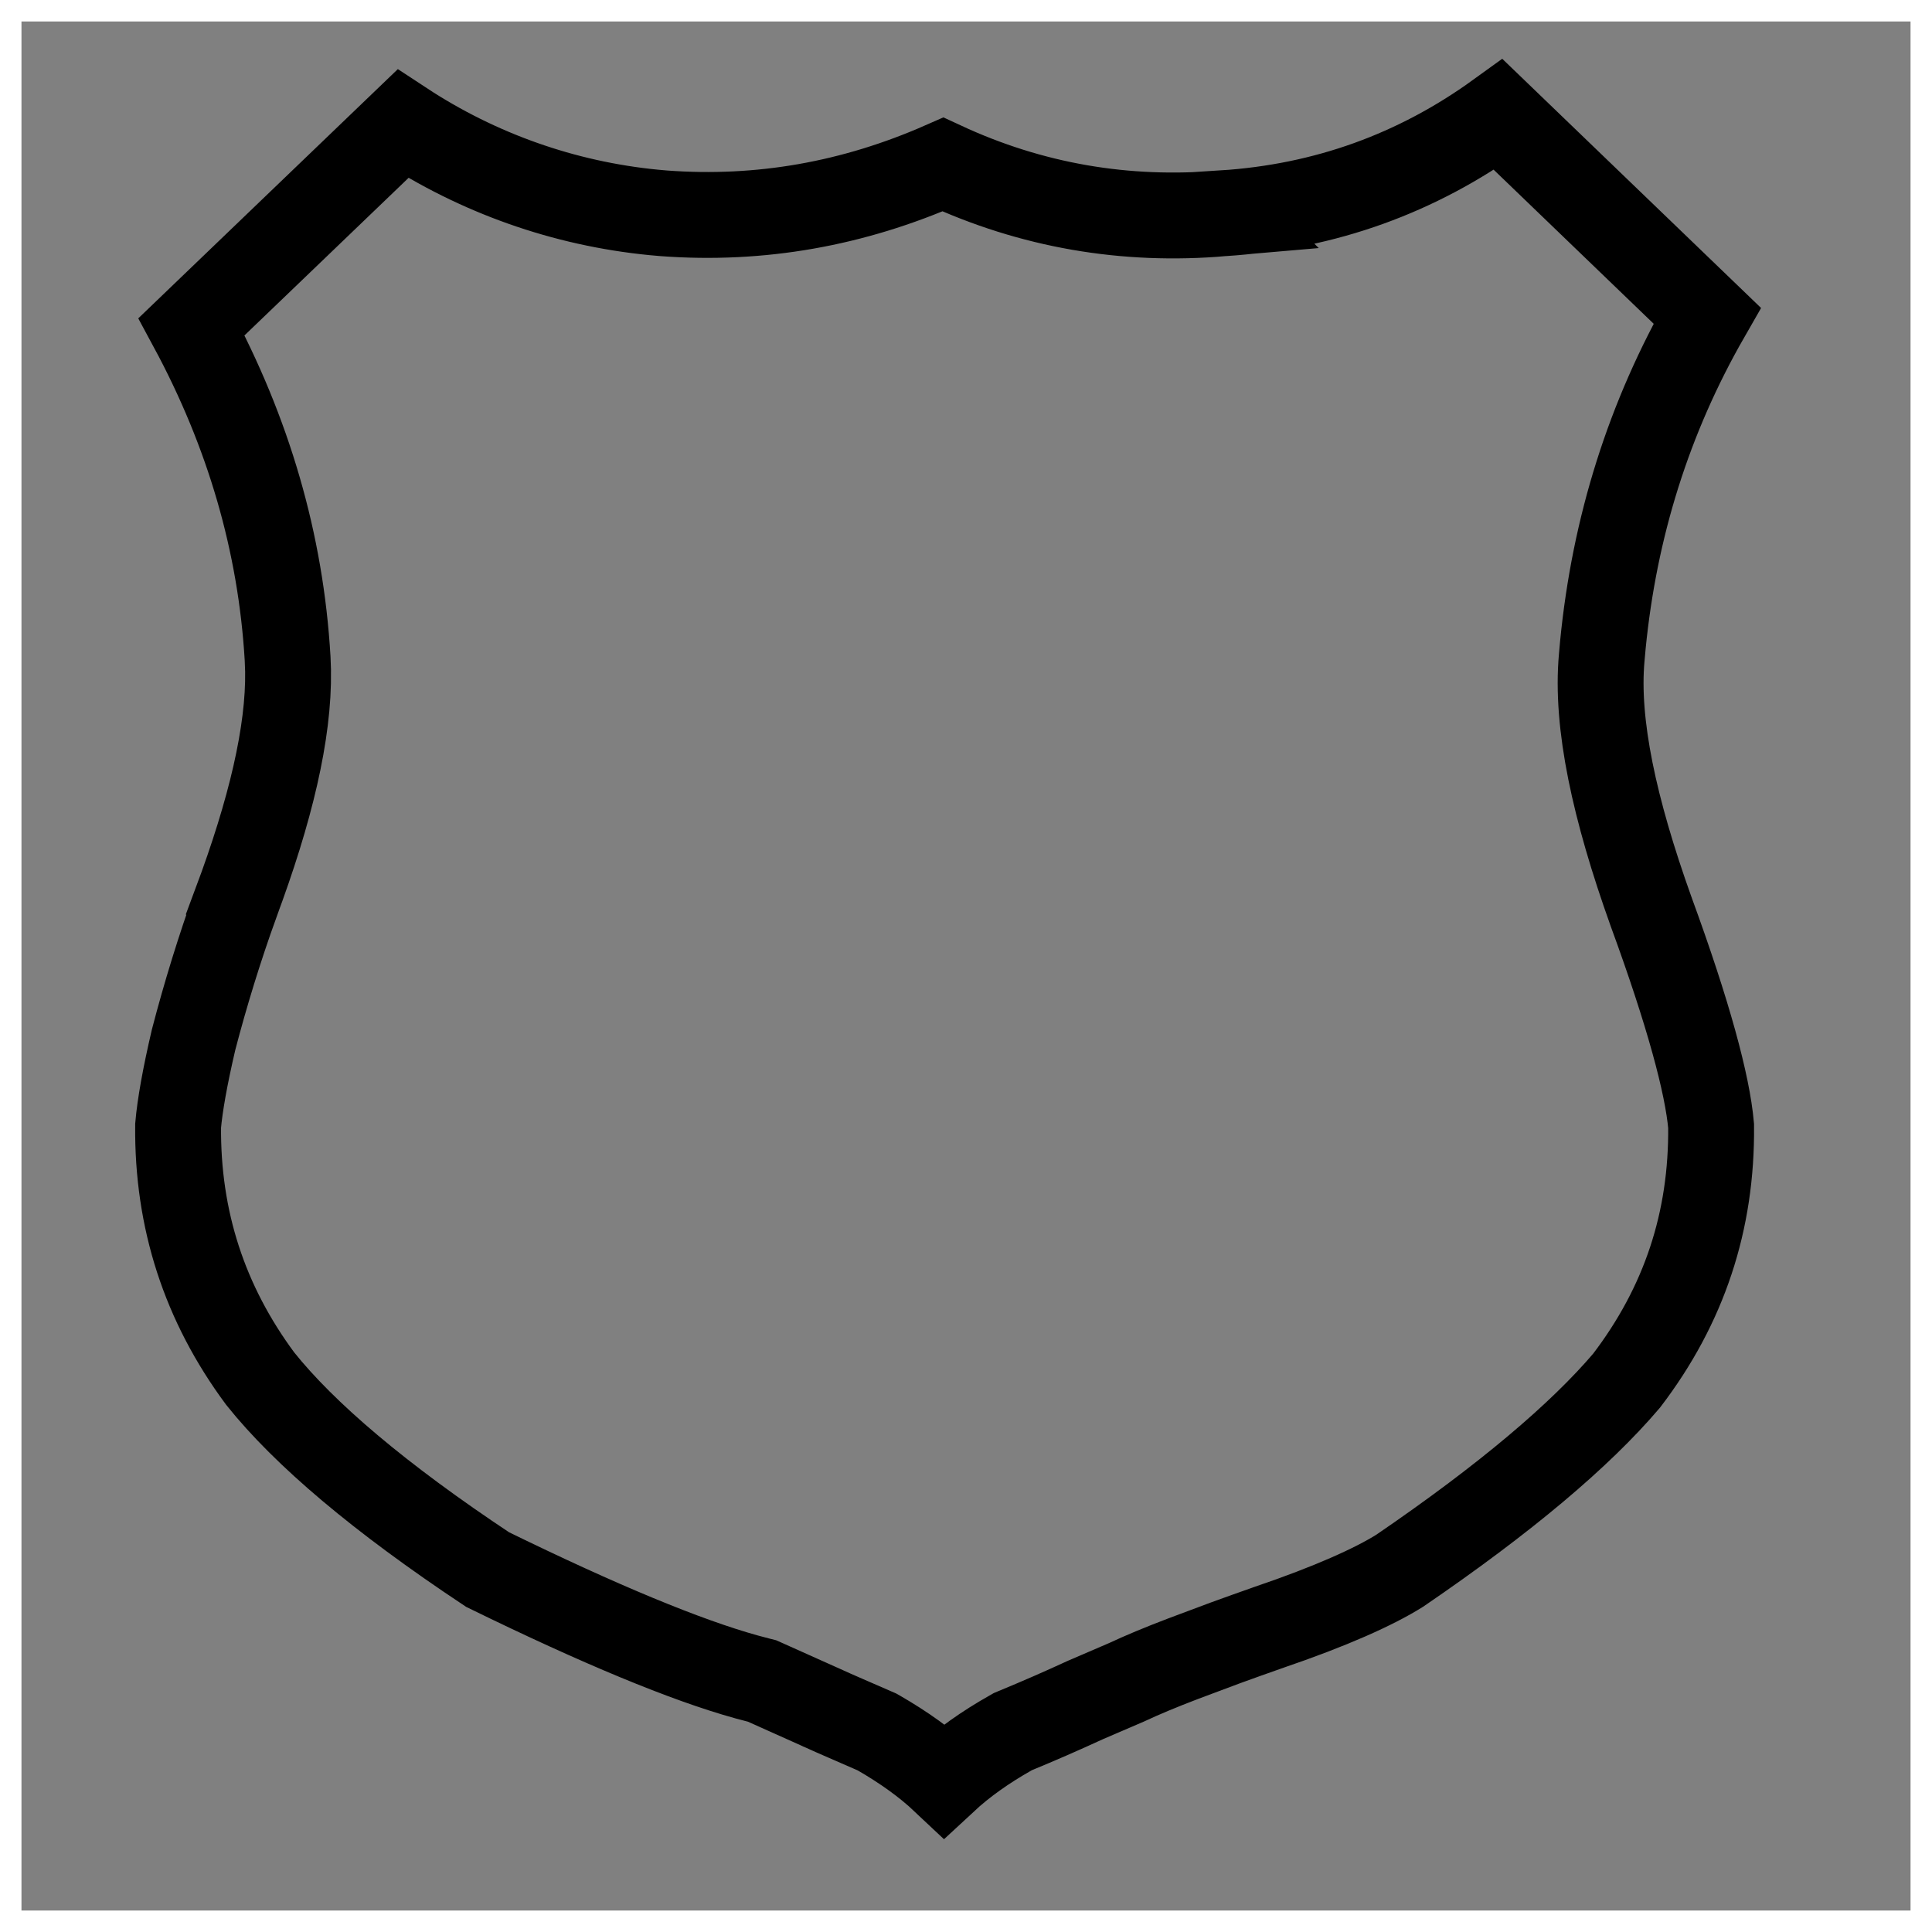 <svg width="90" height="90" viewBox="0 0 90 90" fill="none" xmlns="http://www.w3.org/2000/svg">
<rect x="0" y="0" width="90" height="90" fill="#808080" stroke="none"/>
<rect x="0.5" y="0.5" width="89" height="89" stroke="white"/>
<path d="M79.527 14.706C76.81 19.441 75.208 24.551 74.668 30.041L74.615 30.627C74.334 33.71 75.207 37.694 76.907 42.446L76.91 42.454L76.912 42.461C78.659 47.227 79.542 50.524 79.71 52.451C79.754 56.89 78.453 60.806 75.771 64.318C73.606 66.862 70.123 69.812 65.203 73.171C64.012 73.917 62.009 74.822 59.081 75.818L59.074 75.821L59.065 75.824C58.404 76.056 57.744 76.291 57.086 76.531L55.119 77.267C54.078 77.663 53.191 78.034 52.481 78.367L50.556 79.195L50.534 79.205L50.51 79.216C49.449 79.705 48.377 80.172 47.296 80.618L47.182 80.666L47.075 80.727C45.92 81.38 44.876 82.111 43.985 82.939C43.129 82.132 42.097 81.399 40.945 80.734L40.85 80.68L40.749 80.636L39.431 80.062C39.014 79.882 38.617 79.707 38.225 79.527L38.217 79.524L38.209 79.52L35.661 78.378L35.499 78.306L35.328 78.263L34.776 78.117C31.958 77.335 27.95 75.678 22.715 73.117C17.671 69.769 14.179 66.798 12.121 64.222C9.521 60.713 8.256 56.803 8.297 52.44C8.38 51.489 8.615 50.161 9.017 48.438C9.576 46.294 10.231 44.176 10.981 42.092L10.98 42.091C12.595 37.772 13.465 34.134 13.419 31.243L13.398 30.674C13.082 25.295 11.576 20.139 8.923 15.22L18.768 5.767C22.265 8.066 26.273 9.486 30.451 9.895L30.911 9.936L30.921 9.937C35.419 10.271 39.747 9.501 43.925 7.663C48.044 9.575 52.412 10.332 56.983 9.935L56.982 9.934C61.731 9.627 66.005 8.079 69.797 5.338L79.527 14.706Z" stroke="black" stroke-width="4"/>
</svg>
